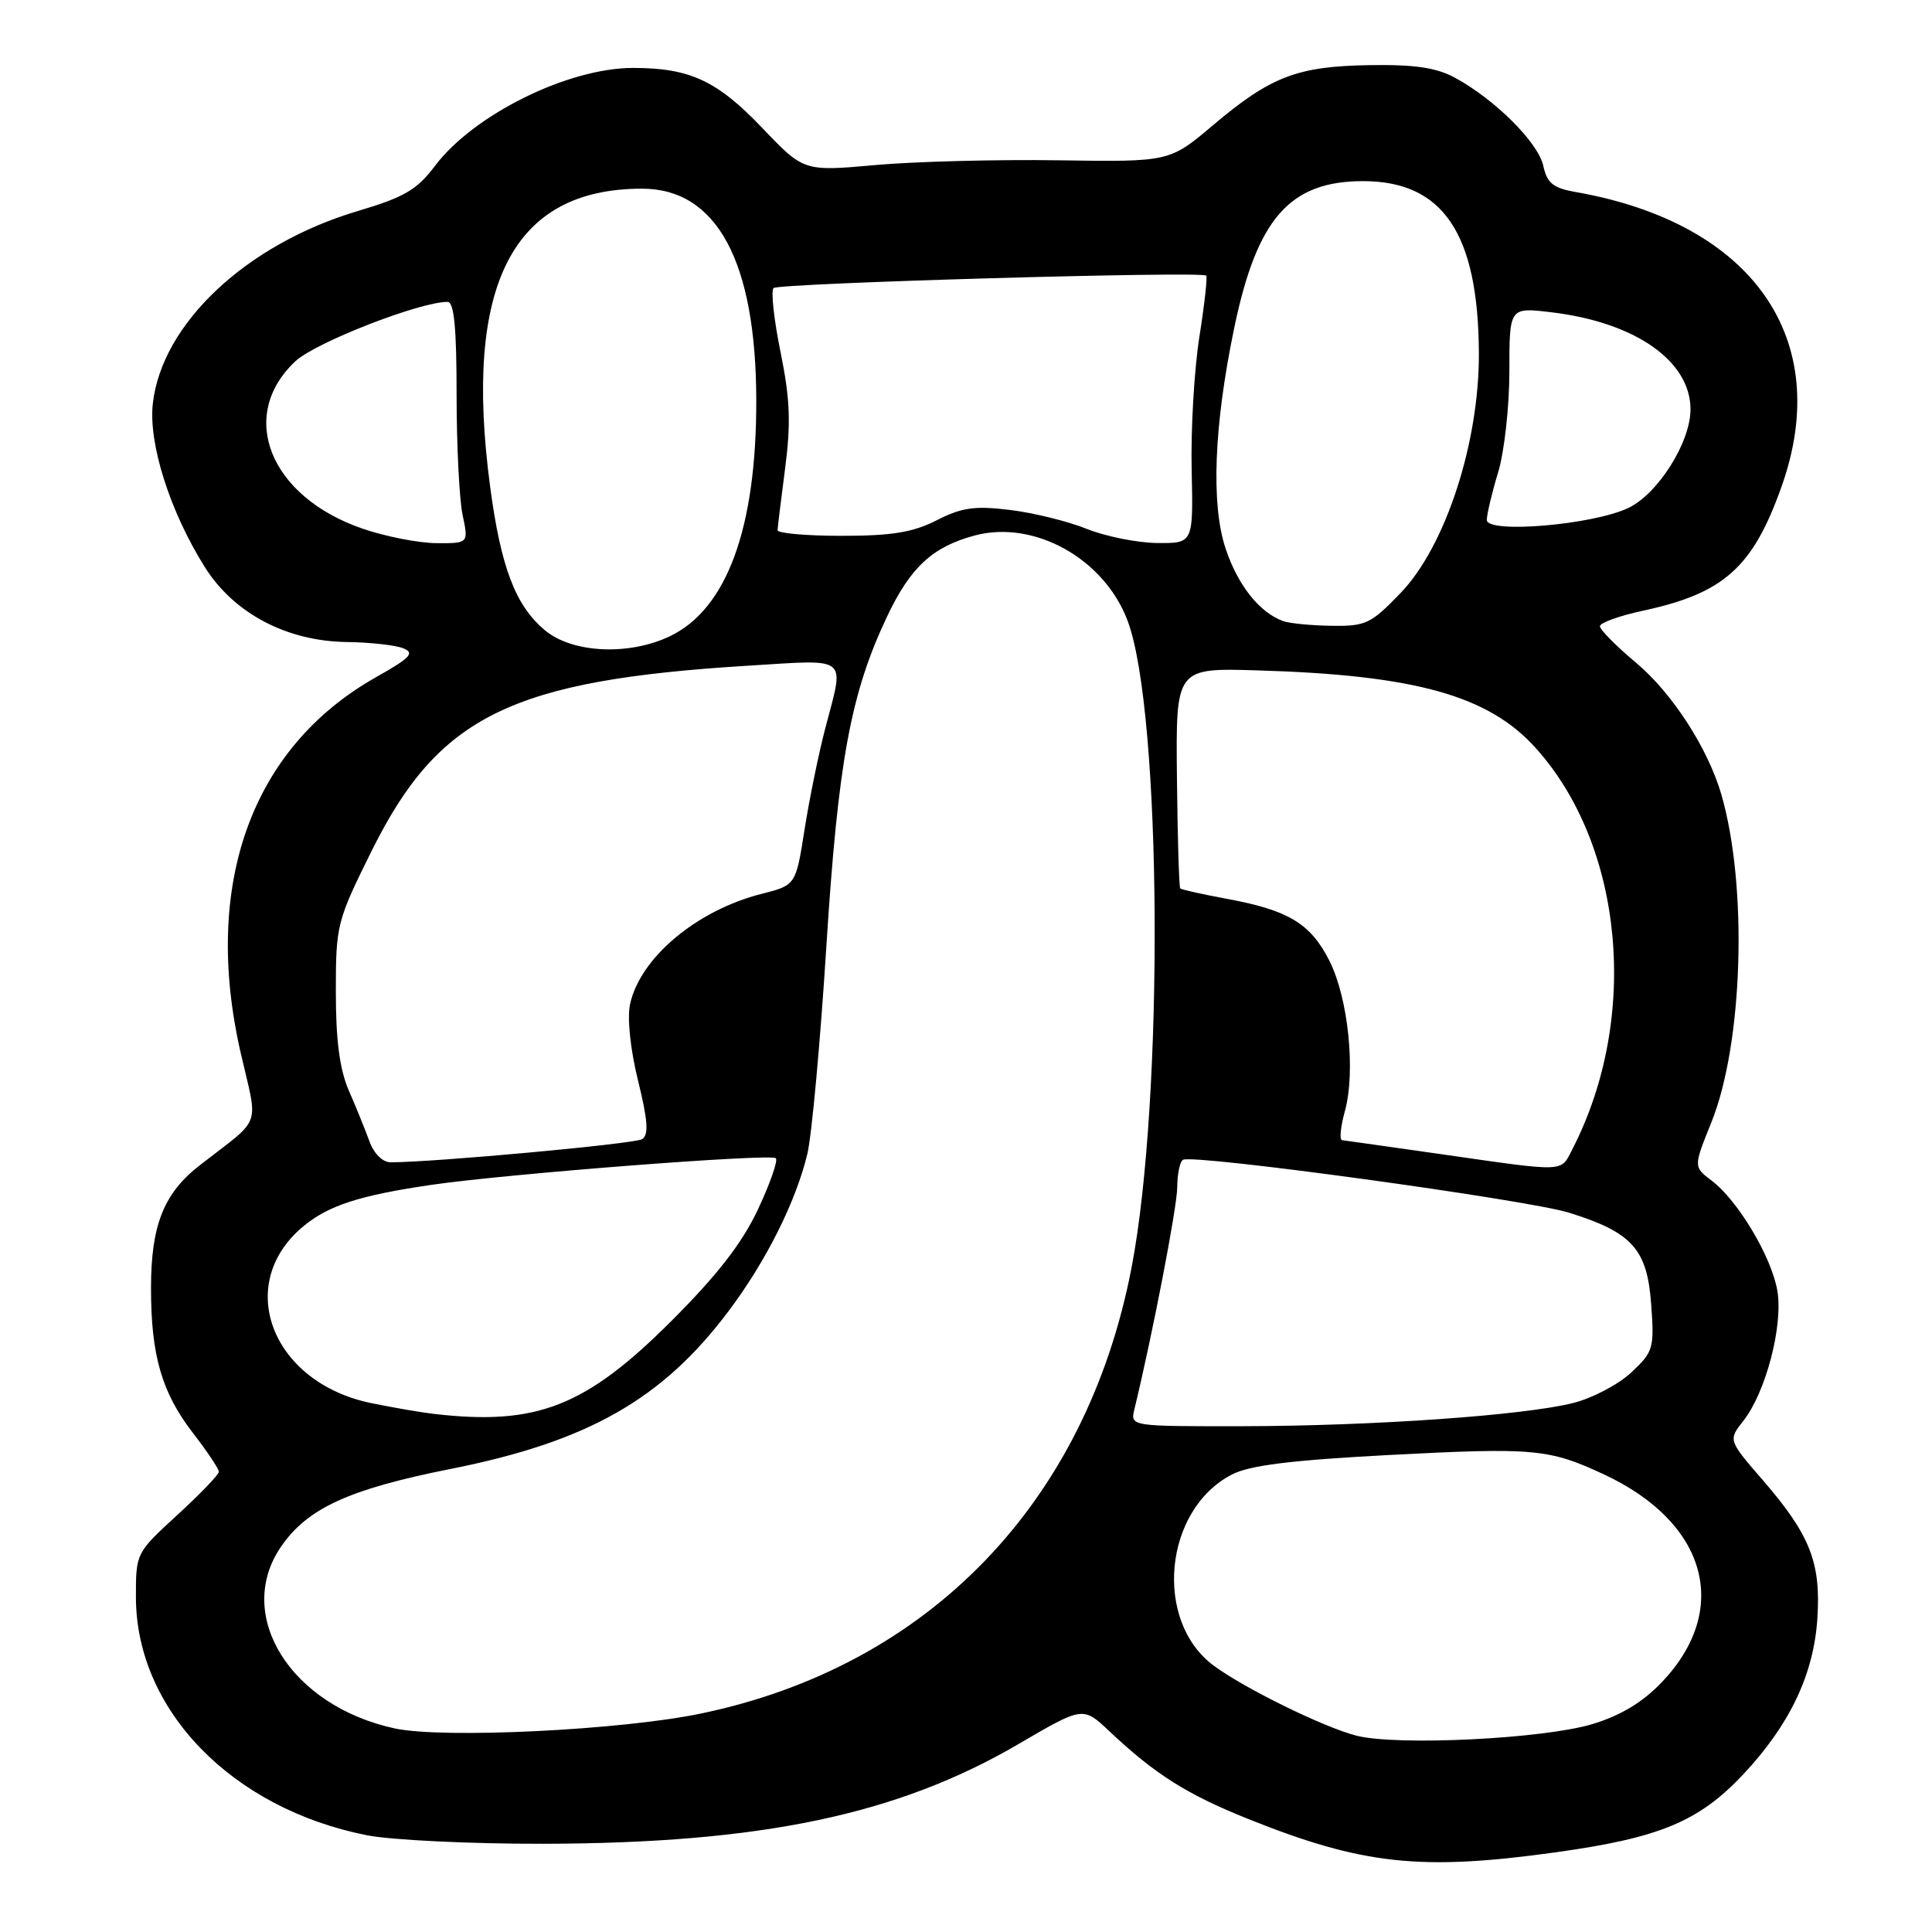 <?xml version="1.0" encoding="UTF-8" standalone="no"?>
<!DOCTYPE svg PUBLIC "-//W3C//DTD SVG 1.1//EN" "http://www.w3.org/Graphics/SVG/1.1/DTD/svg11.dtd" >
<svg xmlns="http://www.w3.org/2000/svg" xmlns:xlink="http://www.w3.org/1999/xlink" version="1.1" viewBox="0 0 256 256">
 <g >
 <path fill="currentColor"
d=" M 206.22 245.43 C 219.93 243.52 225.12 241.36 231.00 235.10 C 237.15 228.54 240.33 221.86 240.81 214.46 C 241.30 207.06 239.84 203.37 233.61 196.16 C 228.99 190.83 228.99 190.83 231.01 188.26 C 233.98 184.48 236.29 175.66 235.51 171.04 C 234.75 166.55 230.28 159.06 226.79 156.43 C 224.39 154.61 224.39 154.61 226.76 148.73 C 230.97 138.31 231.61 117.44 228.09 105.28 C 226.31 99.15 221.58 91.84 216.80 87.83 C 214.16 85.62 212.00 83.44 212.00 82.98 C 212.00 82.52 214.59 81.59 217.75 80.91 C 228.45 78.61 232.29 75.16 236.09 64.40 C 242.99 44.91 232.25 29.57 208.81 25.45 C 205.79 24.92 205.00 24.28 204.49 21.96 C 203.81 18.88 198.12 13.20 192.81 10.31 C 190.33 8.96 187.49 8.54 181.50 8.63 C 171.90 8.78 168.39 10.12 160.73 16.59 C 154.97 21.46 154.97 21.46 140.23 21.24 C 132.13 21.12 121.22 21.40 116.00 21.87 C 106.50 22.72 106.50 22.72 101.00 16.95 C 95.03 10.69 91.40 9.00 83.89 9.00 C 75.26 9.00 62.75 15.19 57.63 21.99 C 55.26 25.14 53.57 26.13 47.45 27.95 C 32.66 32.34 21.45 42.86 20.25 53.47 C 19.65 58.79 22.54 67.85 27.17 75.19 C 31.02 81.29 38.02 84.97 45.95 85.07 C 49.00 85.11 52.36 85.48 53.40 85.89 C 55.00 86.51 54.42 87.14 49.83 89.73 C 33.32 99.04 26.78 117.20 31.89 139.50 C 34.22 149.64 34.85 147.89 26.50 154.38 C 21.69 158.11 20.00 162.36 20.01 170.72 C 20.01 179.62 21.44 184.54 25.59 189.91 C 27.47 192.34 29.00 194.64 29.00 195.01 C 29.00 195.39 26.52 197.97 23.50 200.74 C 18.03 205.75 18.00 205.81 18.01 211.64 C 18.03 226.57 30.71 239.64 48.61 243.18 C 51.85 243.82 62.38 244.33 72.00 244.31 C 100.92 244.25 118.96 240.46 135.00 231.07 C 143.50 226.10 143.50 226.10 147.00 229.40 C 153.06 235.11 157.27 237.77 165.41 241.03 C 180.57 247.10 188.26 247.93 206.22 245.43 Z  M 179.75 229.99 C 175.43 228.89 164.91 223.73 160.83 220.71 C 152.82 214.79 154.21 200.05 163.22 195.39 C 165.58 194.16 171.03 193.49 183.96 192.80 C 203.30 191.79 205.22 191.96 212.52 195.36 C 226.19 201.73 229.40 213.25 220.20 222.90 C 217.66 225.56 214.77 227.31 211.00 228.45 C 204.53 230.41 185.17 231.36 179.75 229.99 Z  M 52.33 229.03 C 38.56 226.07 31.02 214.09 37.20 205.00 C 40.69 199.86 46.21 197.32 59.77 194.63 C 77.90 191.02 87.76 185.42 96.53 173.74 C 101.50 167.14 105.46 159.23 106.98 152.89 C 107.56 150.47 108.69 138.15 109.49 125.50 C 111.05 100.92 112.70 91.92 117.53 81.72 C 120.63 75.17 123.54 72.47 129.13 70.96 C 137.04 68.84 146.36 74.04 149.43 82.30 C 153.95 94.44 154.25 145.61 149.93 168.00 C 143.93 199.15 123.03 220.78 92.89 227.05 C 82.29 229.26 58.72 230.40 52.33 229.03 Z  M 150.31 186.75 C 152.75 176.68 155.98 159.91 155.99 157.31 C 156.00 155.55 156.34 153.92 156.75 153.68 C 158.09 152.89 202.34 158.96 207.91 160.69 C 216.27 163.29 218.27 165.52 218.79 172.84 C 219.22 178.66 219.08 179.12 216.15 181.86 C 214.45 183.45 210.99 185.27 208.47 185.90 C 201.93 187.55 181.96 188.95 164.63 188.98 C 149.77 189.00 149.77 189.00 150.31 186.75 Z  M 57.50 187.35 C 55.85 187.16 52.11 186.52 49.19 185.92 C 36.04 183.22 30.99 170.24 40.10 162.57 C 43.47 159.74 47.58 158.40 57.22 156.99 C 67.27 155.53 102.17 152.83 102.80 153.47 C 103.11 153.77 102.04 156.83 100.43 160.26 C 98.34 164.71 95.06 168.94 89.00 175.00 C 77.61 186.39 71.14 188.93 57.50 187.35 Z  M 191.00 152.94 C 184.12 151.96 178.20 151.12 177.83 151.08 C 177.46 151.03 177.63 149.31 178.20 147.25 C 179.66 141.95 178.65 132.19 176.12 127.24 C 173.63 122.36 170.71 120.60 162.57 119.10 C 159.33 118.50 156.54 117.88 156.39 117.72 C 156.23 117.56 156.03 110.92 155.95 102.97 C 155.80 88.50 155.80 88.50 166.65 88.83 C 187.50 89.45 197.19 92.15 203.45 99.07 C 215.18 112.06 217.29 134.89 208.36 152.25 C 206.76 155.37 207.68 155.33 191.00 152.94 Z  M 48.96 151.25 C 48.41 149.74 47.19 146.71 46.23 144.53 C 45.01 141.71 44.50 137.89 44.50 131.43 C 44.50 122.55 44.63 122.05 49.26 112.72 C 58.14 94.84 67.73 90.13 99.25 88.20 C 112.62 87.38 111.90 86.80 109.39 96.36 C 108.50 99.74 107.25 105.83 106.61 109.90 C 105.45 117.29 105.45 117.29 100.92 118.44 C 92.32 120.62 84.84 126.89 83.49 133.04 C 83.09 134.87 83.51 138.97 84.54 143.17 C 85.86 148.53 85.98 150.39 85.07 150.95 C 84.07 151.57 57.28 154.03 51.73 154.01 C 50.70 154.00 49.53 152.84 48.96 151.25 Z  M 72.19 83.50 C 68.29 80.23 66.36 75.15 64.94 64.44 C 61.39 37.76 67.90 25.00 85.07 25.00 C 94.98 25.00 100.18 34.64 100.21 53.04 C 100.24 70.01 96.30 80.73 88.73 84.32 C 83.28 86.91 75.79 86.54 72.19 83.50 Z  M 170.00 82.29 C 166.87 81.15 164.01 77.53 162.40 72.69 C 160.45 66.84 160.85 56.43 163.52 43.55 C 166.54 28.97 170.87 24.01 180.60 24.00 C 191.20 24.00 195.87 30.91 195.96 46.74 C 196.02 58.63 191.56 72.34 185.61 78.55 C 181.65 82.67 180.98 82.99 176.42 82.92 C 173.71 82.88 170.82 82.60 170.00 82.29 Z  M 48.01 70.04 C 35.72 65.80 31.43 55.07 39.15 47.86 C 41.81 45.38 55.59 40.00 59.30 40.00 C 60.17 40.00 60.50 43.40 60.50 52.25 C 60.50 58.99 60.86 66.19 61.30 68.25 C 62.09 72.00 62.09 72.00 57.80 71.97 C 55.43 71.95 51.03 71.08 48.01 70.04 Z  M 144.00 70.08 C 141.53 69.08 136.95 67.95 133.83 67.57 C 129.16 67.00 127.45 67.24 124.12 68.94 C 120.97 70.54 118.19 71.00 111.54 71.00 C 106.84 71.00 103.01 70.66 103.03 70.25 C 103.05 69.84 103.50 66.12 104.04 62.00 C 104.81 56.07 104.69 52.86 103.43 46.67 C 102.55 42.36 102.13 38.53 102.50 38.17 C 103.15 37.52 159.18 35.91 159.83 36.52 C 160.01 36.69 159.60 40.36 158.92 44.66 C 158.24 48.97 157.78 56.89 157.90 62.25 C 158.12 72.00 158.12 72.00 153.31 71.95 C 150.66 71.92 146.47 71.07 144.00 70.08 Z  M 197.01 68.89 C 197.02 68.12 197.69 65.29 198.51 62.59 C 199.33 59.89 200.00 53.87 200.00 49.20 C 200.00 40.72 200.00 40.72 205.50 41.37 C 216.63 42.68 224.00 47.81 224.00 54.24 C 224.00 58.61 219.69 65.44 215.76 67.31 C 211.03 69.56 197.00 70.74 197.01 68.89 Z "/>
</g>
</svg>
